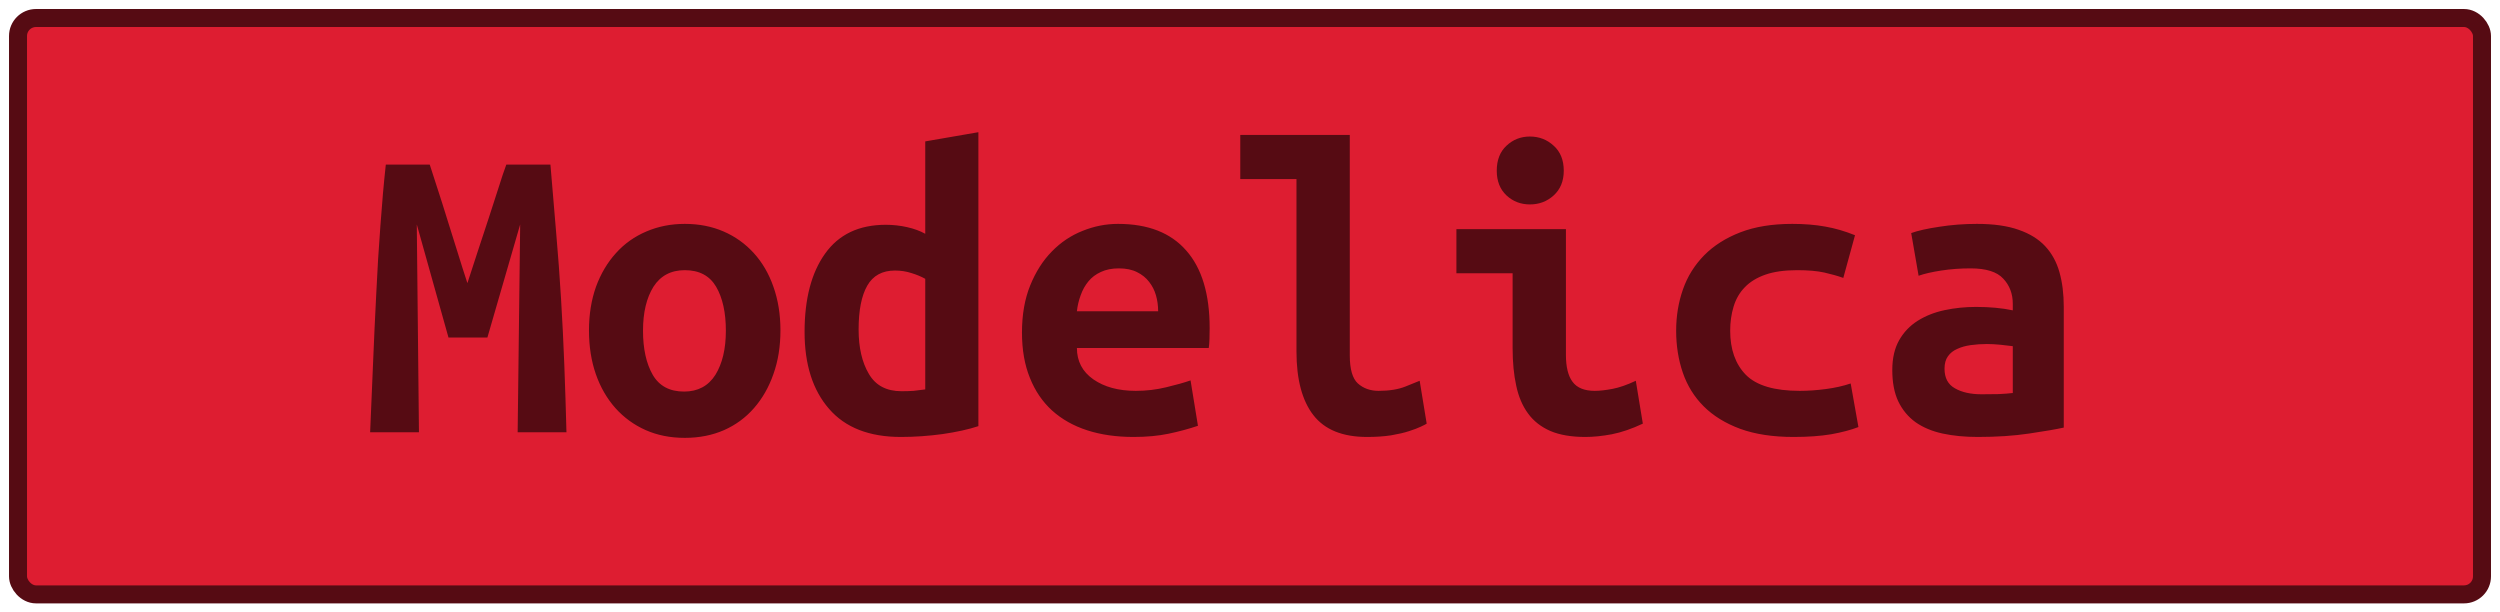 <?xml version="1.0" encoding="UTF-8"?>
<svg height="34" width="138.8" version="1.1" xmlns="http://www.w3.org/2000/svg"><!--Created by Josélio de S. C. Júnior - 2021 - https://github.com/joseliojunior -->
    <rect
        height="32"
        width="136.8"
        rx="1"
        ry="1"
        x="1" y="1"
        fill="#de1d31"
        stroke="#560b13"
        stroke-width="1" />
    <g transform="translate(0, 12)">
        <path fill="#560b13" d="M21.42-2.86L23.86-2.86Q24.03-2.35 24.28-1.56Q24.54-0.77 24.82 0.14Q25.11 1.06 25.40 1.99Q25.69 2.93 25.95 3.72L25.95 3.72Q26.24 2.83 26.55 1.88Q26.86 0.94 27.15 0.06Q27.44-0.82 27.68-1.58Q27.92-2.35 28.11-2.86L28.11-2.86L30.56-2.86Q30.73-0.91 30.88 0.94Q31.04 2.78 31.15 4.60Q31.26 6.41 31.33 8.24Q31.40 10.08 31.45 12L31.45 12L28.74 12L28.88 0.46L27.06 6.74L24.90 6.74L23.14 0.46L23.26 12L20.55 12Q20.62 10.18 20.71 8.21Q20.79 6.24 20.89 4.30Q20.98 2.35 21.12 0.53Q21.25-1.30 21.42-2.86L21.42-2.86ZM43.33 6.34L43.33 6.34Q43.33 7.68 42.94 8.77Q42.56 9.86 41.86 10.66Q41.17 11.45 40.20 11.88Q39.22 12.31 38.02 12.31L38.02 12.31Q36.82 12.31 35.85 11.88Q34.88 11.45 34.17 10.66Q33.46 9.86 33.08 8.77Q32.70 7.68 32.70 6.34L32.70 6.34Q32.70 5.02 33.09 3.92Q33.49 2.83 34.20 2.05Q34.90 1.27 35.89 0.85Q36.87 0.43 38.02 0.43L38.02 0.43Q39.20 0.43 40.17 0.85Q41.14 1.27 41.85 2.05Q42.56 2.83 42.94 3.92Q43.33 5.02 43.33 6.34ZM35.70 6.36L35.70 6.36Q35.70 7.87 36.24 8.81Q36.78 9.74 37.98 9.74L37.98 9.74Q39.13 9.74 39.72 8.81Q40.30 7.87 40.30 6.36L40.30 6.36Q40.30 4.85 39.76 3.92Q39.22 3 38.02 3L38.02 3Q36.87 3 36.28 3.92Q35.70 4.85 35.70 6.36ZM47.67 6.29L47.67 6.29Q47.67 7.80 48.24 8.76Q48.80 9.72 50.05 9.72L50.05 9.72Q50.41 9.72 50.72 9.70Q51.03 9.67 51.37 9.62L51.37 9.62L51.37 3.48Q51.03 3.29 50.60 3.16Q50.17 3.02 49.69 3.02L49.69 3.02Q48.63 3.02 48.15 3.86Q47.67 4.70 47.67 6.29ZM54.32-4.66L54.32 11.66Q53.50 11.93 52.33 12.10Q51.15 12.26 50.02 12.26L50.02 12.26Q47.38 12.26 46.03 10.70Q44.67 9.14 44.67 6.43L44.67 6.43Q44.67 3.67 45.81 2.08Q46.95 0.48 49.18 0.48L49.18 0.48Q49.78 0.48 50.36 0.61Q50.94 0.74 51.37 0.98L51.37 0.98L51.37-4.15L54.32-4.66ZM56.74 6.46L56.74 6.46Q56.74 4.97 57.20 3.84Q57.66 2.71 58.40 1.96Q59.14 1.20 60.10 0.82Q61.06 0.43 62.07 0.43L62.07 0.43Q64.57 0.43 65.86 1.91Q67.16 3.38 67.16 6.22L67.16 6.22Q67.16 6.50 67.15 6.82Q67.14 7.13 67.11 7.32L67.11 7.32L59.79 7.32Q59.79 8.42 60.70 9.06Q61.62 9.70 63.06 9.70L63.06 9.70Q63.94 9.70 64.75 9.50Q65.55 9.31 66.10 9.12L66.10 9.12L66.51 11.64Q65.74 11.90 64.88 12.08Q64.02 12.26 62.94 12.26L62.94 12.26Q61.50 12.26 60.36 11.89Q59.22 11.52 58.41 10.79Q57.61 10.06 57.18 8.98Q56.74 7.90 56.74 6.46ZM59.79 5.28L64.30 5.28Q64.30 4.82 64.18 4.40Q64.06 3.98 63.80 3.65Q63.54 3.31 63.13 3.11Q62.72 2.90 62.12 2.90L62.12 2.90Q61.54 2.90 61.12 3.10Q60.70 3.29 60.43 3.62Q60.15 3.96 60.00 4.39Q59.84 4.82 59.79 5.28L59.79 5.28ZM78.82 9.14L79.21 11.52Q79.14 11.57 78.88 11.69Q78.63 11.81 78.22 11.94Q77.82 12.07 77.23 12.17Q76.64 12.26 75.90 12.26L75.90 12.26Q73.86 12.26 72.92 11.05Q71.98 9.84 71.98 7.51L71.98 7.51L71.98-2.06L68.86-2.06L68.86-4.51L74.94-4.51L74.94 7.73Q74.94 8.88 75.39 9.29Q75.85 9.70 76.54 9.70L76.54 9.70Q77.43 9.70 78.03 9.46Q78.63 9.22 78.82 9.14L78.82 9.14ZM86.82-2.52L86.82-2.52Q86.82-1.66 86.26-1.15Q85.71-0.65 84.94-0.65L84.94-0.65Q84.18-0.65 83.64-1.15Q83.10-1.66 83.10-2.52L83.10-2.52Q83.10-3.41 83.64-3.91Q84.18-4.42 84.94-4.42L84.94-4.42Q85.71-4.42 86.26-3.91Q86.82-3.41 86.82-2.52ZM90.82 9.14L91.21 11.52Q90.30 11.95 89.49 12.11Q88.69 12.26 88.02 12.26L88.02 12.26Q86.86 12.26 86.08 11.93Q85.30 11.59 84.84 10.96Q84.37 10.32 84.18 9.41Q83.98 8.50 83.98 7.32L83.98 7.32L83.98 3.17L80.86 3.17L80.86 0.72L86.94 0.72L86.94 7.70Q86.94 8.71 87.31 9.20Q87.68 9.70 88.54 9.70L88.54 9.70Q88.95 9.70 89.53 9.59Q90.10 9.48 90.82 9.14L90.82 9.14ZM93.06 6.36L93.06 6.36Q93.06 5.14 93.44 4.06Q93.82 2.98 94.62 2.17Q95.41 1.37 96.62 0.90Q97.83 0.43 99.51 0.43L99.51 0.43Q100.52 0.43 101.34 0.58Q102.15 0.72 102.99 1.06L102.99 1.06L102.34 3.43Q101.86 3.26 101.28 3.13Q100.69 3 99.78 3L99.78 3Q98.72 3 98.01 3.25Q97.30 3.50 96.87 3.95Q96.44 4.39 96.25 5.02Q96.06 5.64 96.06 6.36L96.06 6.36Q96.06 7.92 96.93 8.81Q97.81 9.70 99.92 9.70L99.92 9.70Q100.62 9.70 101.37 9.60Q102.13 9.50 102.75 9.29L102.75 9.29L103.18 11.71Q102.56 11.95 101.67 12.11Q100.78 12.26 99.58 12.26L99.58 12.26Q97.86 12.26 96.62 11.81Q95.38 11.35 94.59 10.56Q93.80 9.77 93.43 8.69Q93.06 7.61 93.06 6.36ZM110.02 9.89L110.02 9.89Q110.50 9.89 110.96 9.88Q111.42 9.86 111.75 9.82L111.75 9.82L111.75 7.22Q111.46 7.18 111.06 7.14Q110.65 7.10 110.31 7.10L110.31 7.10Q109.86 7.10 109.42 7.16Q108.99 7.22 108.67 7.37Q108.34 7.51 108.15 7.78Q107.96 8.04 107.96 8.47L107.96 8.47Q107.96 9.24 108.54 9.56Q109.11 9.89 110.02 9.89ZM109.76 0.43L109.76 0.43Q111.15 0.43 112.08 0.76Q113 1.08 113.55 1.67Q114.10 2.26 114.34 3.11Q114.58 3.96 114.58 5.02L114.58 5.02L114.58 11.74Q113.94 11.88 112.66 12.07Q111.39 12.26 109.81 12.26L109.81 12.26Q108.73 12.26 107.85 12.07Q106.98 11.88 106.35 11.44Q105.73 10.99 105.39 10.28Q105.06 9.58 105.06 8.54L105.06 8.54Q105.06 7.56 105.44 6.89Q105.82 6.22 106.47 5.81Q107.12 5.40 107.96 5.22Q108.80 5.04 109.71 5.04L109.71 5.04Q110.86 5.04 111.75 5.23L111.75 5.23L111.75 4.87Q111.75 4.03 111.22 3.47Q110.70 2.90 109.40 2.90L109.40 2.90Q108.56 2.90 107.78 3.02Q107 3.14 106.52 3.31L106.52 3.31L106.11 0.94Q106.66 0.74 107.67 0.59Q108.68 0.43 109.76 0.43Z"/>
    </g>
</svg>